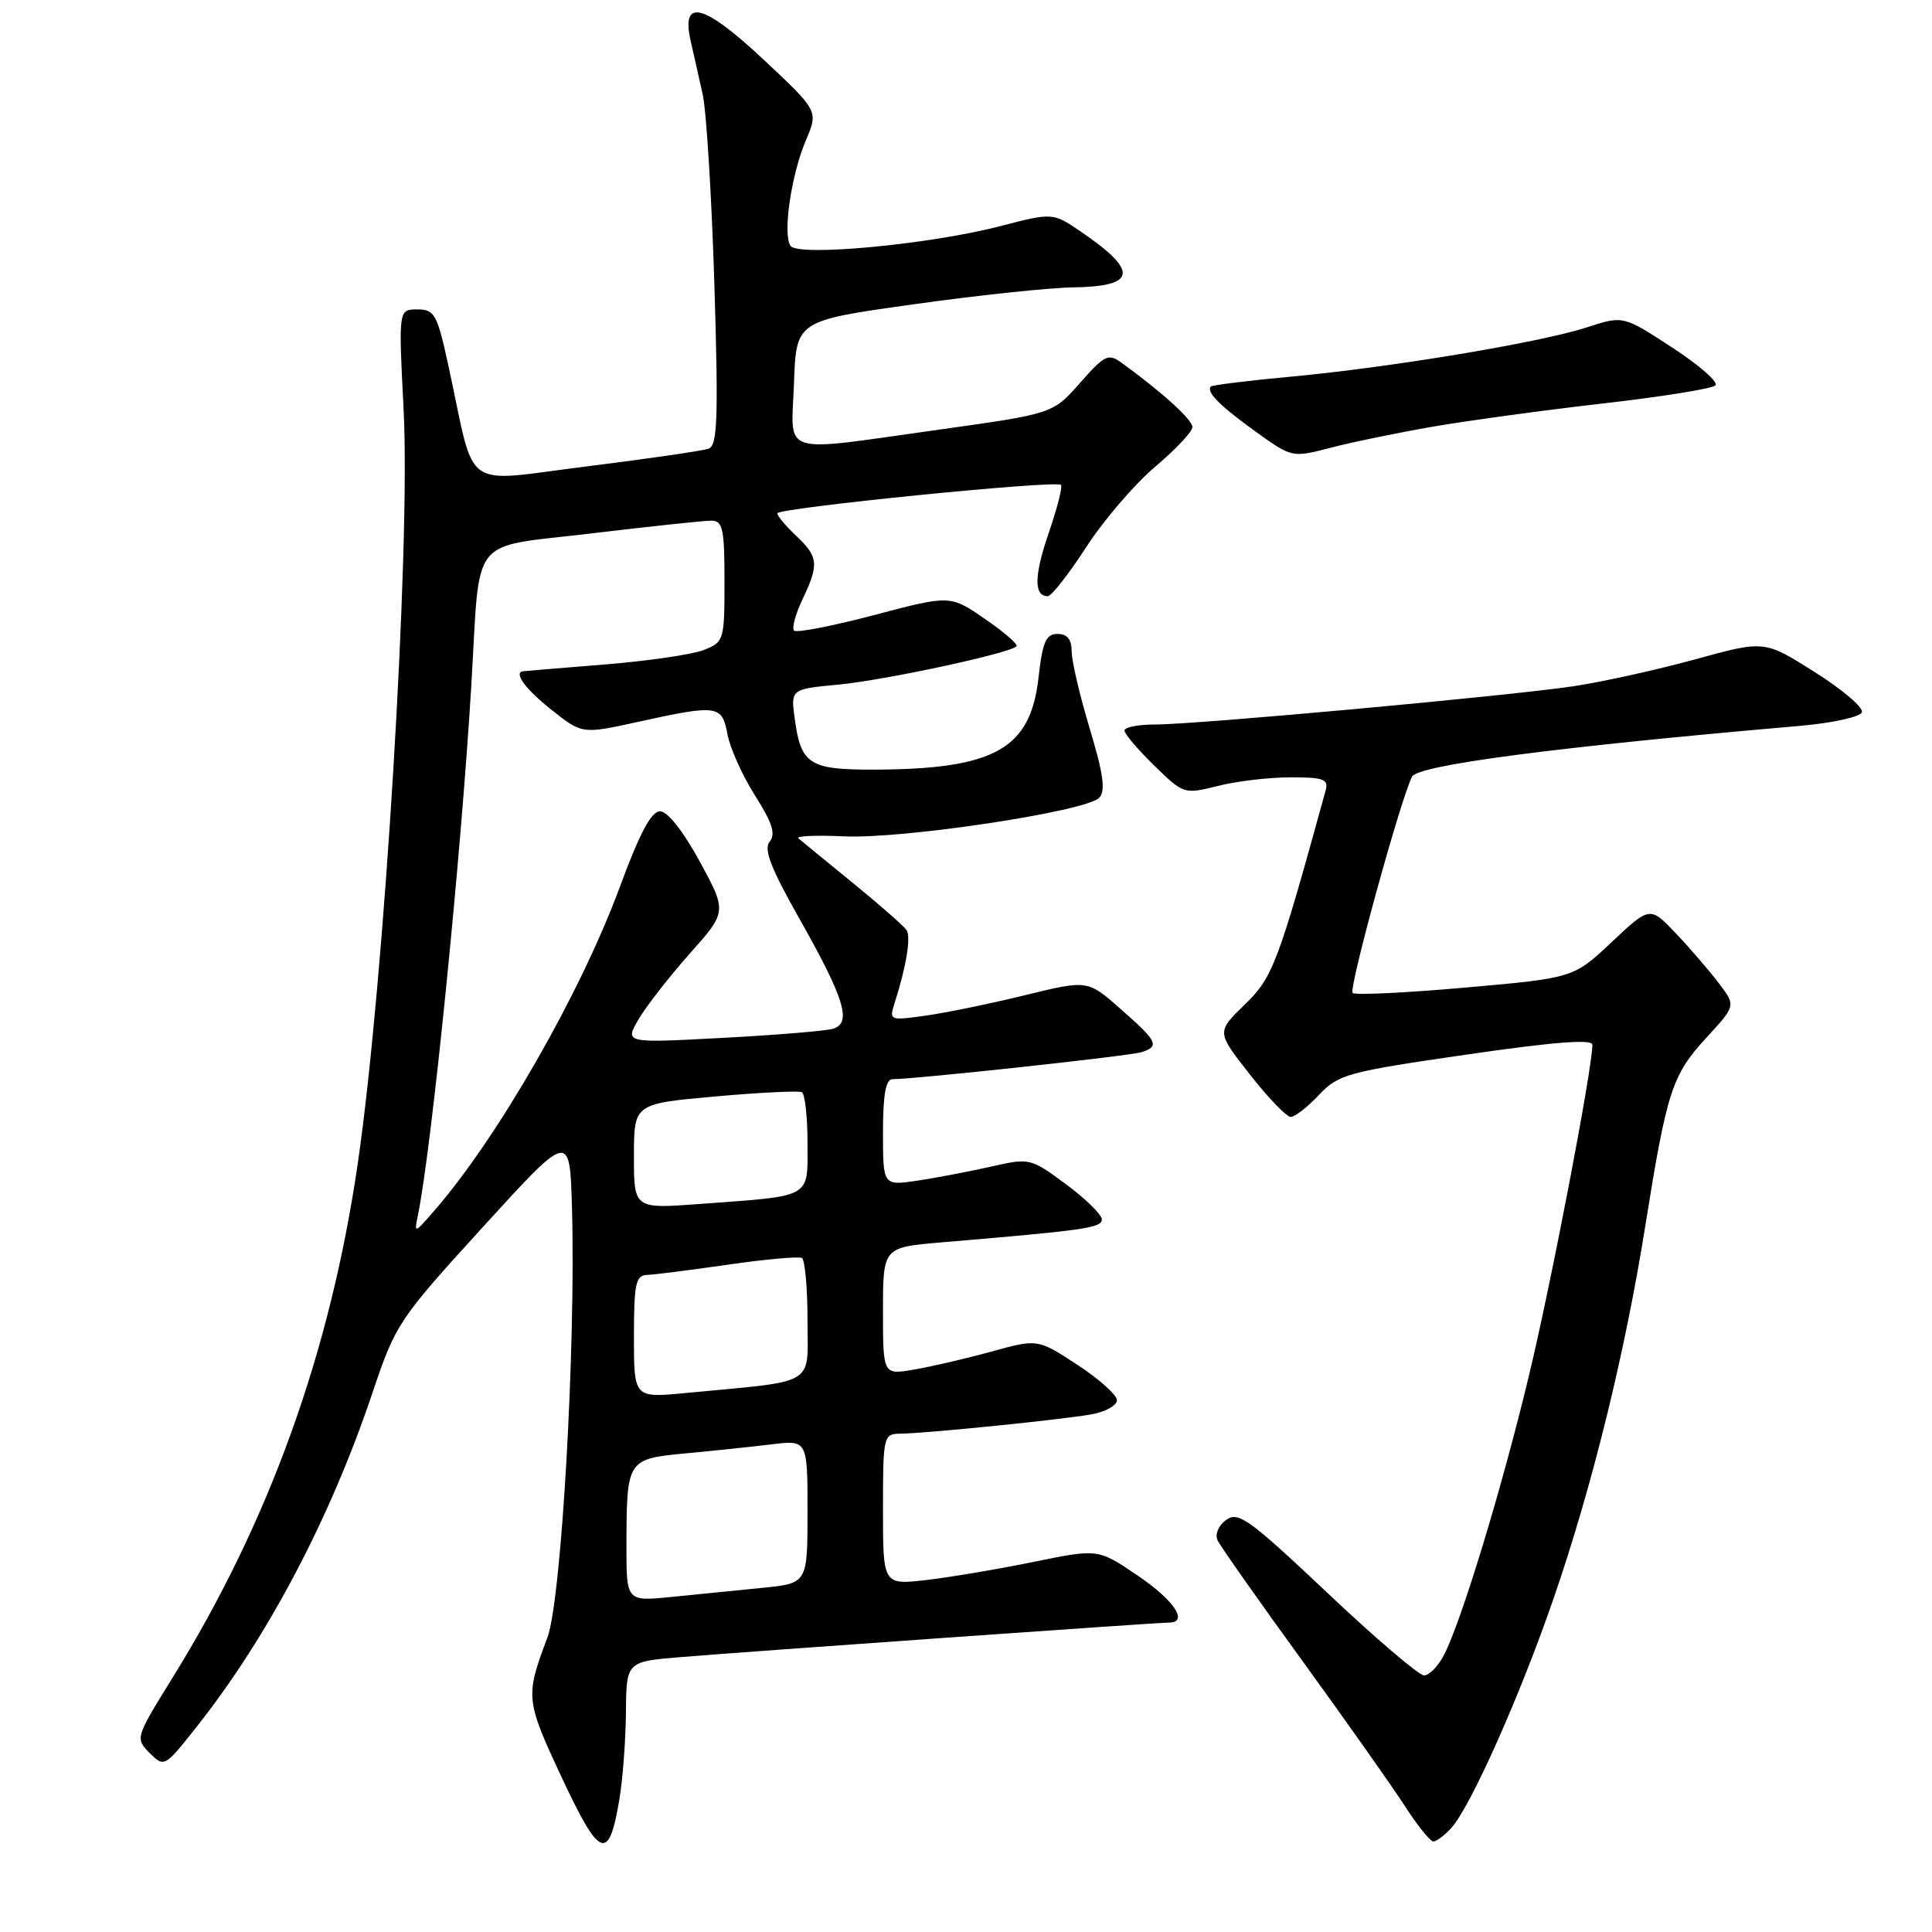 <?xml version="1.0" encoding="UTF-8" standalone="no"?>
<!DOCTYPE svg PUBLIC "-//W3C//DTD SVG 1.1//EN" "http://www.w3.org/Graphics/SVG/1.1/DTD/svg11.dtd" >
<svg xmlns="http://www.w3.org/2000/svg" xmlns:xlink="http://www.w3.org/1999/xlink" version="1.1" viewBox="0 0 256 256">
 <g >
 <path fill="currentColor"
d=" M 82.09 238.30 C 82.53 235.66 82.91 230.50 82.94 226.84 C 83.00 220.17 83.00 220.17 90.25 219.57 C 99.22 218.83 153.33 215.00 154.88 215.00 C 157.55 215.00 155.61 212.07 150.75 208.77 C 145.50 205.21 145.50 205.21 137.00 206.95 C 132.32 207.91 125.91 208.99 122.75 209.36 C 117.00 210.02 117.00 210.02 117.00 200.01 C 117.00 190.30 117.07 190.00 119.25 189.97 C 122.76 189.93 141.05 188.08 144.71 187.39 C 146.52 187.06 148.00 186.22 148.00 185.53 C 148.00 184.84 145.64 182.73 142.75 180.84 C 137.50 177.40 137.50 177.40 131.34 179.10 C 127.96 180.03 123.35 181.10 121.09 181.48 C 117.00 182.18 117.00 182.18 117.00 173.73 C 117.00 165.28 117.00 165.28 124.75 164.62 C 143.78 163.02 146.00 162.70 146.00 161.58 C 146.00 160.95 143.86 158.85 141.25 156.92 C 136.55 153.45 136.44 153.42 131.33 154.58 C 128.49 155.22 124.10 156.06 121.58 156.44 C 117.00 157.12 117.00 157.12 117.00 150.06 C 117.00 145.08 117.37 143.00 118.25 143.00 C 121.32 142.99 149.68 139.92 151.25 139.42 C 153.70 138.64 153.40 138.01 148.46 133.67 C 144.11 129.84 144.11 129.84 135.81 131.87 C 131.24 132.99 125.31 134.21 122.64 134.58 C 117.86 135.25 117.80 135.22 118.55 132.88 C 120.09 128.05 120.73 124.18 120.12 123.24 C 119.78 122.72 116.58 119.90 113.00 116.99 C 109.42 114.07 106.18 111.42 105.80 111.09 C 105.41 110.77 108.12 110.65 111.81 110.82 C 119.57 111.20 143.94 107.52 145.65 105.71 C 146.52 104.80 146.21 102.57 144.40 96.56 C 143.08 92.19 142.00 87.57 142.00 86.31 C 142.00 84.72 141.42 84.00 140.13 84.00 C 138.59 84.00 138.14 85.04 137.60 89.86 C 136.53 99.26 131.76 101.92 115.87 101.98 C 107.22 102.00 106.12 101.30 105.30 95.19 C 104.78 91.31 104.78 91.31 111.14 90.71 C 117.23 90.13 133.76 86.58 134.69 85.64 C 134.94 85.39 133.06 83.76 130.52 82.02 C 125.91 78.84 125.91 78.84 115.86 81.49 C 110.33 82.95 105.54 83.88 105.22 83.56 C 104.90 83.24 105.40 81.39 106.32 79.45 C 108.55 74.78 108.45 73.77 105.50 71.00 C 104.13 69.71 103.00 68.37 103.00 68.02 C 103.00 67.31 139.94 63.60 140.58 64.25 C 140.82 64.48 140.09 67.32 138.98 70.56 C 137.02 76.25 136.97 79.00 138.83 79.00 C 139.32 79.00 141.61 76.08 143.92 72.51 C 146.23 68.94 150.34 64.15 153.06 61.85 C 155.78 59.56 158.00 57.19 158.00 56.59 C 158.00 55.61 153.96 51.94 148.64 48.09 C 146.86 46.79 146.38 47.02 143.10 50.75 C 139.50 54.82 139.50 54.82 124.50 56.92 C 102.90 59.93 104.86 60.56 105.21 50.75 C 105.50 42.50 105.50 42.50 121.00 40.33 C 129.53 39.13 139.06 38.12 142.19 38.08 C 150.63 37.96 150.91 35.94 143.23 30.70 C 139.50 28.16 139.50 28.16 132.48 29.98 C 123.12 32.40 105.76 34.03 104.75 32.58 C 103.69 31.05 104.83 23.20 106.78 18.60 C 108.44 14.70 108.44 14.70 101.18 7.90 C 93.25 0.47 90.22 -0.31 91.51 5.39 C 91.89 7.10 92.61 10.30 93.11 12.50 C 93.60 14.70 94.30 26.05 94.66 37.72 C 95.20 55.44 95.07 59.03 93.90 59.45 C 93.13 59.73 85.86 60.79 77.74 61.80 C 60.96 63.89 63.08 65.41 59.48 48.75 C 57.93 41.60 57.61 41.00 55.30 41.00 C 52.80 41.00 52.80 41.00 53.48 54.25 C 54.42 72.40 50.94 129.83 47.43 154.00 C 43.79 179.14 35.68 201.65 22.80 222.41 C 17.94 230.26 17.91 230.35 19.83 232.28 C 21.76 234.20 21.82 234.17 26.02 228.86 C 35.54 216.82 43.79 201.14 49.41 184.39 C 52.41 175.46 52.84 174.81 64.00 162.57 C 75.50 149.95 75.50 149.95 75.79 159.99 C 76.31 178.47 74.39 212.04 72.53 217.00 C 69.59 224.80 69.64 225.27 74.43 235.52 C 79.50 246.36 80.69 246.80 82.09 238.30 Z  M 192.31 242.21 C 194.88 239.37 201.47 224.57 205.88 211.74 C 210.99 196.91 215.34 179.20 218.00 162.50 C 220.85 144.63 221.56 142.44 226.06 137.55 C 230.00 133.27 230.00 133.27 227.84 130.39 C 226.64 128.80 224.09 125.82 222.15 123.77 C 218.64 120.05 218.64 120.05 213.57 124.82 C 208.50 129.59 208.50 129.59 194.15 130.86 C 186.26 131.56 179.54 131.88 179.23 131.57 C 178.68 131.01 185.54 106.02 187.10 102.91 C 187.87 101.38 206.28 98.97 238.42 96.19 C 242.85 95.80 246.50 95.00 246.71 94.37 C 246.92 93.74 244.10 91.35 240.44 89.04 C 233.79 84.84 233.79 84.84 224.65 87.36 C 219.62 88.74 212.35 90.35 208.50 90.93 C 199.85 92.22 158.56 96.00 153.04 96.00 C 150.82 96.00 149.00 96.36 149.00 96.80 C 149.00 97.24 150.77 99.32 152.93 101.43 C 156.83 105.24 156.90 105.26 161.37 104.14 C 163.86 103.51 168.19 103.00 171.01 103.00 C 175.41 103.00 176.07 103.25 175.65 104.75 C 169.33 127.73 168.65 129.51 164.93 133.12 C 161.19 136.74 161.19 136.74 165.61 142.37 C 168.04 145.47 170.48 148.00 171.03 148.00 C 171.58 148.00 173.26 146.69 174.76 145.09 C 177.34 142.36 178.50 142.03 194.25 139.75 C 205.81 138.07 211.00 137.66 211.00 138.43 C 211.00 141.59 205.50 170.27 202.54 182.50 C 198.94 197.44 193.67 214.73 191.36 219.25 C 190.58 220.76 189.39 222.00 188.70 222.00 C 188.01 222.00 182.24 217.07 175.86 211.04 C 165.50 201.26 164.07 200.23 162.47 201.40 C 161.44 202.15 160.96 203.31 161.34 204.11 C 161.70 204.87 166.73 212.03 172.52 220.00 C 178.31 227.97 184.42 236.64 186.11 239.25 C 187.79 241.86 189.51 244.00 189.93 244.00 C 190.35 244.00 191.42 243.19 192.31 242.21 Z  M 190.00 56.51 C 194.68 55.71 204.80 54.33 212.50 53.45 C 220.20 52.57 226.86 51.50 227.30 51.07 C 227.74 50.65 225.17 48.39 221.59 46.06 C 215.08 41.81 215.08 41.81 210.29 43.37 C 204.12 45.38 184.38 48.67 171.15 49.90 C 165.46 50.43 160.65 51.02 160.46 51.21 C 159.77 51.90 161.59 53.74 166.35 57.17 C 171.20 60.66 171.20 60.66 176.35 59.32 C 179.18 58.58 185.32 57.32 190.00 56.51 Z  M 83.01 204.85 C 83.03 193.38 83.08 193.32 90.84 192.58 C 94.50 192.24 99.64 191.70 102.25 191.38 C 107.00 190.81 107.00 190.81 107.00 200.31 C 107.00 209.80 107.00 209.80 101.00 210.40 C 97.70 210.73 92.30 211.27 89.00 211.60 C 83.00 212.20 83.00 212.20 83.01 204.85 Z  M 84.00 177.12 C 84.00 170.08 84.23 168.99 85.75 168.93 C 86.71 168.90 91.55 168.28 96.50 167.57 C 101.45 166.85 105.84 166.46 106.25 166.69 C 106.66 166.93 107.00 170.65 107.00 174.97 C 107.00 183.78 108.47 182.91 90.75 184.59 C 84.00 185.23 84.00 185.23 84.00 177.12 Z  M 55.38 161.00 C 57.22 152.00 61.12 113.21 62.47 90.50 C 63.65 70.60 62.03 72.63 78.28 70.69 C 86.10 69.75 93.29 68.99 94.25 68.99 C 95.77 69.00 96.00 70.05 96.00 77.02 C 96.00 84.85 95.93 85.08 93.25 86.13 C 91.74 86.73 85.78 87.59 80.00 88.06 C 74.22 88.52 69.39 88.92 69.25 88.95 C 68.06 89.19 69.70 91.38 73.07 94.05 C 77.14 97.28 77.14 97.28 84.60 95.64 C 95.11 93.33 95.67 93.41 96.40 97.32 C 96.74 99.15 98.39 102.80 100.05 105.42 C 102.33 109.01 102.81 110.52 101.99 111.51 C 101.16 112.51 102.11 114.98 105.89 121.67 C 111.95 132.39 112.92 135.60 110.33 136.33 C 109.33 136.61 102.71 137.16 95.63 137.53 C 82.76 138.22 82.76 138.22 84.63 135.04 C 85.66 133.29 88.71 129.37 91.42 126.33 C 96.33 120.81 96.33 120.81 92.72 114.15 C 90.53 110.13 88.45 107.50 87.46 107.50 C 86.30 107.50 84.75 110.41 82.13 117.53 C 76.91 131.66 65.94 150.80 57.48 160.50 C 54.90 163.46 54.87 163.47 55.38 161.00 Z  M 84.00 153.22 C 84.00 146.25 84.00 146.25 94.75 145.29 C 100.66 144.76 105.84 144.51 106.25 144.72 C 106.66 144.94 107.00 147.98 107.00 151.48 C 107.00 158.86 107.78 158.42 92.75 159.53 C 84.00 160.18 84.00 160.18 84.00 153.22 Z "/>
</g>
</svg>